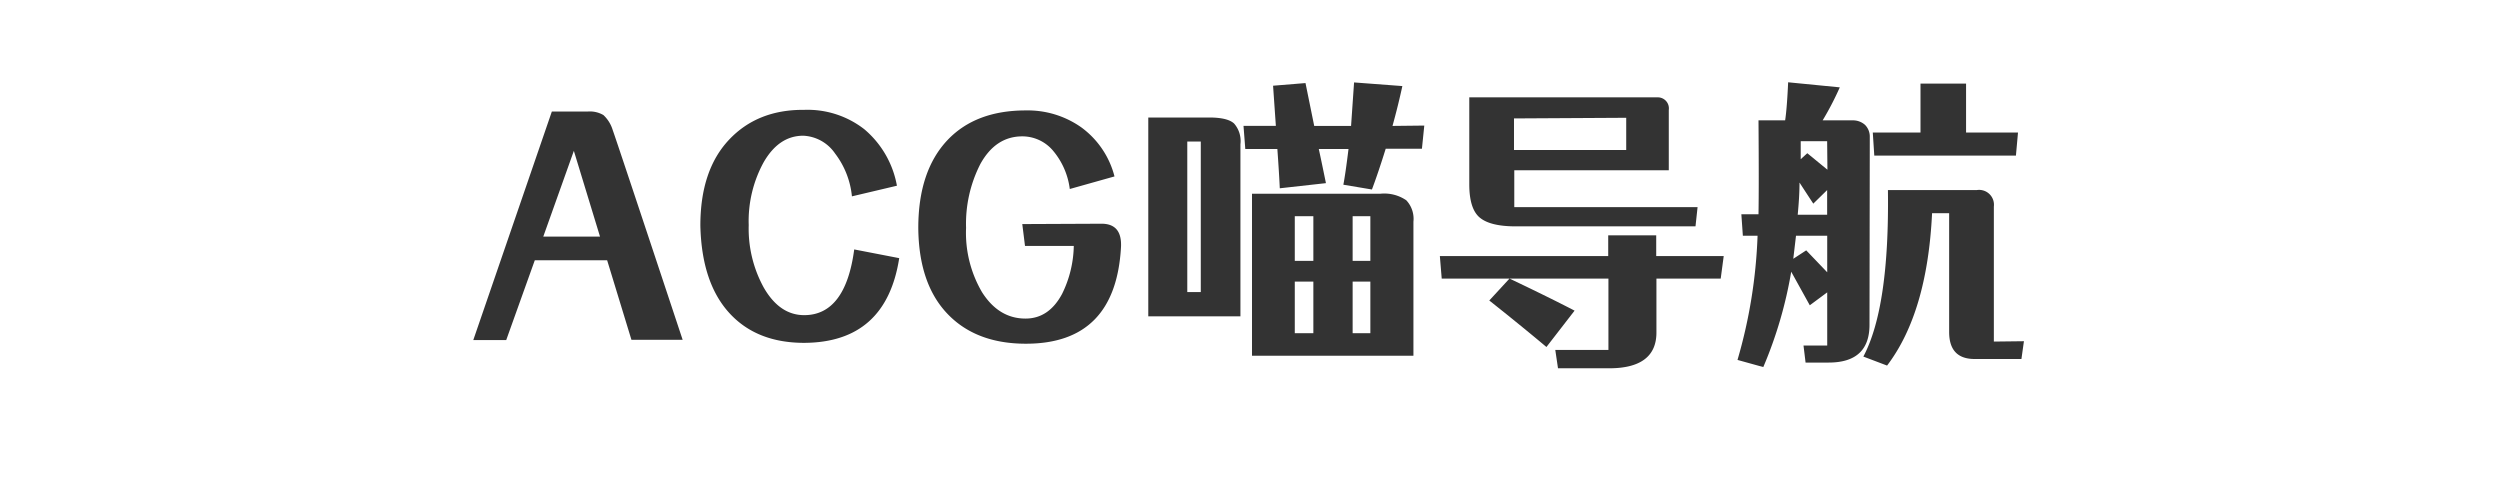 <svg xmlns="http://www.w3.org/2000/svg" viewBox="0 0 350 67"><defs><style>.a{fill:#333;}</style></defs><path class="a" d="M85,36.44H74.87l-4,11.17H66.26l11-32h5.08a3.76,3.76,0,0,1,2.14.5,4.76,4.76,0,0,1,1.3,2.1q.51,1.39,9.79,29.36H88.4Zm-1-3.32-3.66-12-4.28,12Z"/><path class="a" d="M119.27,27.49a11.76,11.76,0,0,0-2.36-6A5.7,5.7,0,0,0,112.46,19c-2.27,0-4.11,1.23-5.54,3.7a17.14,17.14,0,0,0-2.1,8.82,17.1,17.1,0,0,0,2.1,8.73q2.22,3.87,5.67,3.87c3.83,0,6.19-3.07,7-9.2l6.3,1.22Q124.05,47.94,112.59,48q-6.72,0-10.54-4.24t-4-12.18q0-7.74,4-12t10.54-4.2A12.92,12.92,0,0,1,121,18.09,13.45,13.45,0,0,1,125.57,26Z"/><path class="a" d="M154.21,31.32q2.89,0,2.73,3.27-.75,13.53-13.31,13.53-7,0-11-4.2t-4.07-12q0-8,4.12-12.34,3.94-4.12,10.92-4.12a13,13,0,0,1,7.81,2.39,12.27,12.27,0,0,1,4.62,6.85l-6.26,1.76a10.31,10.31,0,0,0-2.35-5.37,5.62,5.62,0,0,0-4.29-2q-3.74,0-5.88,3.87a18.36,18.36,0,0,0-2,8.94,16.43,16.43,0,0,0,2.23,9c1.56,2.46,3.59,3.7,6.09,3.7q3.27,0,5.12-3.45a15.77,15.77,0,0,0,1.64-6.72H143.5l-.38-3.06Z"/><path class="a" d="M169.29,16.45q2.57,0,3.48.84a3.72,3.72,0,0,1,.89,2.9v24.1h-12.9V16.45Zm-1.18,3.36h-1.89V40.89h1.89Zm31.29-2.23-.33,3.24H194c-.67,2.15-1.31,4.06-1.93,5.71l-4-.67q.3-1.56.72-5h-4.16c.42,1.93.74,3.52,1,4.78l-6.46.72c-.06-1.32-.17-3.15-.34-5.5h-4.49l-.25-3.24h4.53L178.23,12l4.54-.37,1.22,6h5.16l.42-6.09,6.76.51q-.59,2.73-1.38,5.58Zm-6.13,9.54a5.46,5.46,0,0,1,3.61.92,3.8,3.8,0,0,1,1,3V49.8h-22.6V27.12Zm-12,3.15v6.25h2.6V30.27Zm0,16.38h2.6V39.42h-2.6Zm10.58-16.38h-2.48v6.25h2.48Zm0,16.38V39.42h-2.48v7.23Z"/><path class="a" d="M240.9,39h-9v7.56c0,3.3-2.2,5-6.6,5h-7.18l-.38-2.57h7.44V39H201.84l-.26-3.15h23.57v-2.9h6.72v2.9h9.45Zm-28.73-7.31q-3.69,0-5.13-1.34c-.89-.84-1.34-2.35-1.34-4.54V13.63h26.46a1.55,1.55,0,0,1,1.47,1.77v8.44H212V29h25.66l-.29,2.69Zm4.33,16.89q-3.5-2.94-8-6.51L211.33,39q5.63,2.68,9.11,4.49Zm-4.54-32V21h15.71V16.49Z"/><path class="a" d="M261.73,45.47q0,5.3-5.75,5.29h-3.2l-.29-2.39h3.32V40.93l-2.44,1.81-2.6-4.7a59,59,0,0,1-3.91,13.35l-3.61-1A70.68,70.68,0,0,0,246.06,33H244l-.21-3h2.4q.07-4,0-13.15h3.73c.17-1.12.31-2.9.42-5.33l7.23.71a41.66,41.66,0,0,1-2.4,4.62h4.2a2.53,2.53,0,0,1,1.73.63,2.32,2.32,0,0,1,.67,1.68Zm-8.86-10.42,2.94,3.07V33h-4.37l-.38,3.23Zm1-6.55c.22.37-.42-.61-1.94-2.94,0,1.51-.11,3-.25,4.5h4.12V26.61Zm1.93-8.73h-3.7l0,2.52.92-.84,2.82,2.31Zm27.55,28L283,50.26h-6.55q-3.57,0-3.57-3.78V29.85h-2.39q-.67,13.93-6.3,21.33l-3.32-1.26q3.66-6.89,3.44-23.31h2.15v0h10.29a2.08,2.08,0,0,1,2.39,2.31v18.9ZM262.19,18.55h6.68V11.7h6.38v6.85h7.27l-.29,3.23H262.4Z"/></svg>